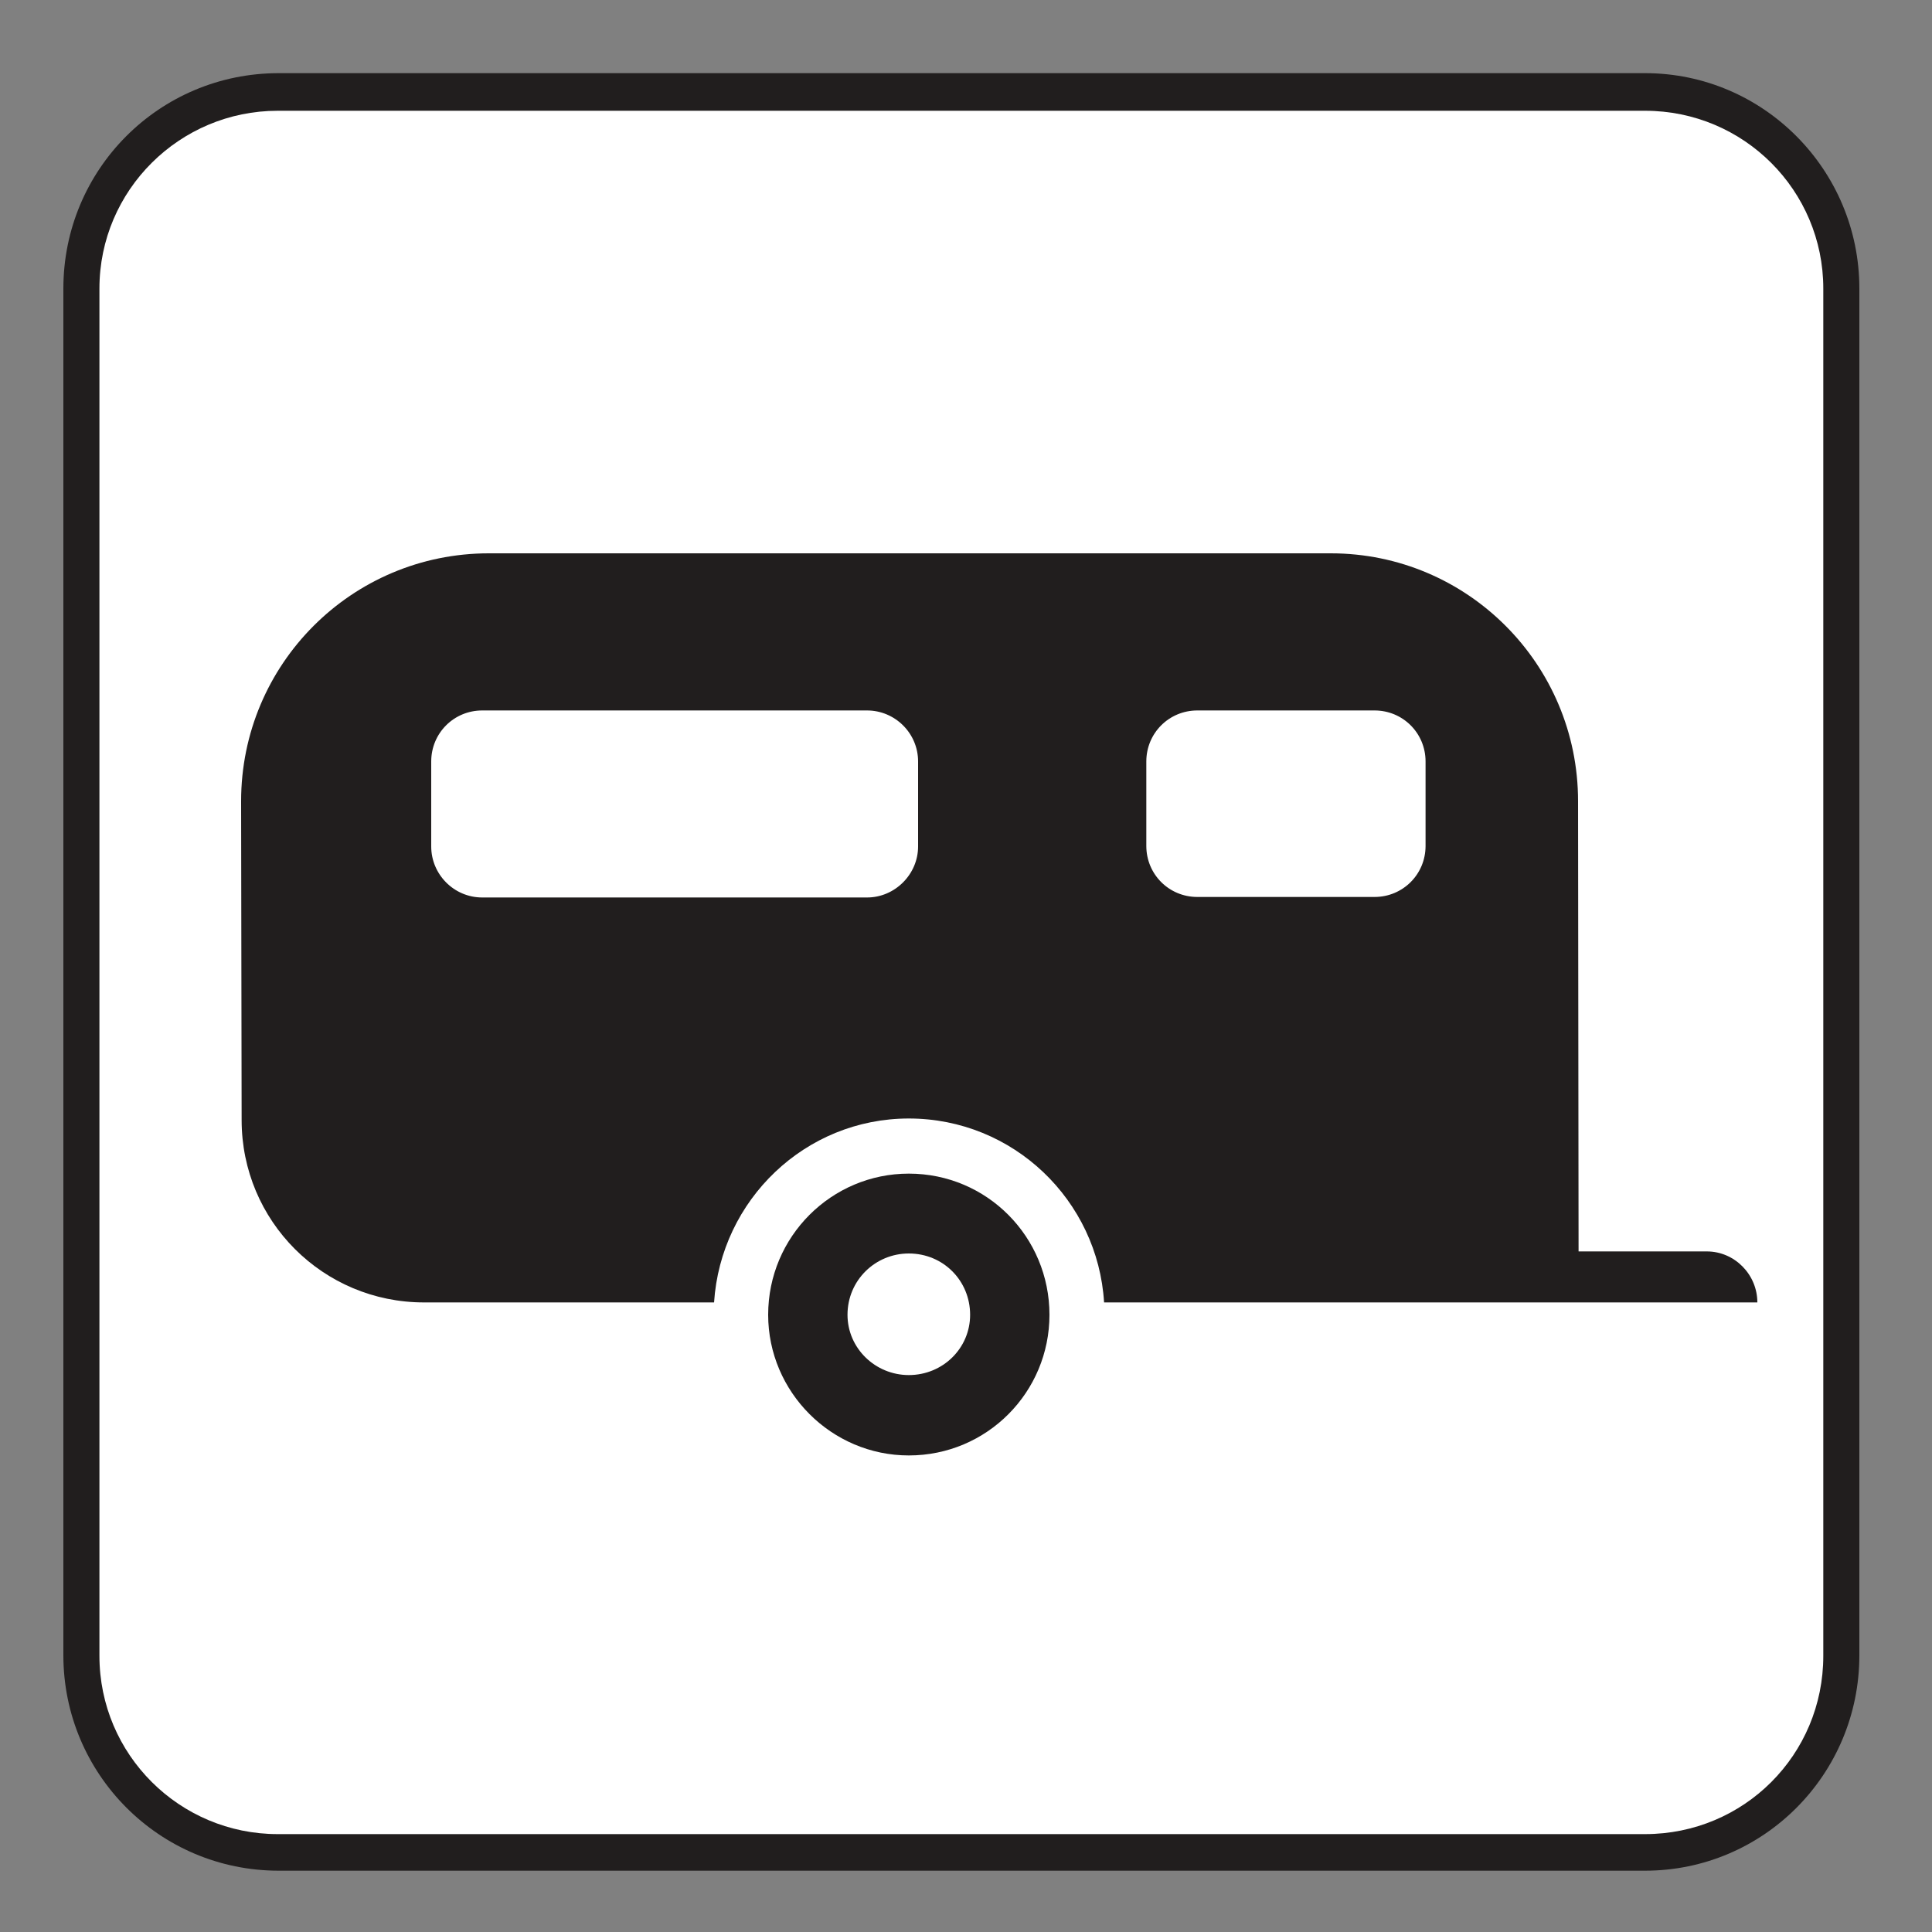 <?xml version="1.0" encoding="UTF-8" standalone="no"?>
<!-- Created with Inkscape (http://www.inkscape.org/) -->

<svg
   xmlns:dc="http://purl.org/dc/elements/1.1/"
   xmlns:cc="http://creativecommons.org/ns#"
   xmlns:rdf="http://www.w3.org/1999/02/22-rdf-syntax-ns#"
   xmlns:svg="http://www.w3.org/2000/svg"
   xmlns="http://www.w3.org/2000/svg"
   xmlns:sodipodi="http://sodipodi.sourceforge.net/DTD/sodipodi-0.dtd"
   xmlns:inkscape="http://www.inkscape.org/namespaces/inkscape"
   width="3.75mm"
   height="3.75mm"
   viewBox="0 0 3.75 3.75"
   version="1.1"
   id="svg13826"
   inkscape:version="0.92.1 r15371"
   sodipodi:docname="trailer_site_light.svg">
  <rect x="0" y="0" width="3.75" height="3.75" fill="#808080" stroke="none"/>
  <defs
     id="defs13820" />
  <sodipodi:namedview
     id="base"
     pagecolor="#ffffff"
     bordercolor="#666666"
     borderopacity="1.0"
     inkscape:pageopacity="0.0"
     inkscape:pageshadow="2"
     inkscape:zoom="40.570644"
     inkscape:cx="3.3750159"
     inkscape:cy="11.172677"
     inkscape:document-units="mm"
     inkscape:current-layer="layer1"
     showgrid="false"
     inkscape:window-width="561"
     inkscape:window-height="558"
     inkscape:window-x="794"
     inkscape:window-y="78"
     inkscape:window-maximized="0"
     showguides="true"
     inkscape:guide-bbox="true"
     gridtolerance="10"
     guidetolerance="2"
     inkscape:lockguides="true">
    <inkscape:grid
       type="xygrid"
       id="grid13828" />
    <sodipodi:guide
       position="0.13,3.848"
       orientation="1,0"
       id="guide20533"
       inkscape:locked="true" />
    <sodipodi:guide
       position="1.917,3.613"
       orientation="0,1"
       id="guide20535"
       inkscape:locked="true" />
  </sodipodi:namedview>
  <g
     inkscape:label="Layer 1"
     inkscape:groupmode="layer"
     id="layer1"
     transform="translate(0,-293.25)">
    <path
       inkscape:connector-curvature="0"
       id="path4483"
       d="m 3.193,296.881 c 0.23,0 0.416,-0.187 0.416,-0.418 v -2.653 c 0,-0.23 -0.186,-0.418 -0.416,-0.418 H 0.541 c -0.232,0 -0.418,0.187 -0.418,0.418 v 2.653 c 0,0.23 0.186,0.418 0.418,0.418 z m 0,0"
       style="fill:#211e1e;fill-opacity:1;fill-rule:nonzero;stroke:none;stroke-width:0.353" />
    <path
       inkscape:connector-curvature="0"
       id="path4485"
       d="m 0.539,293.465 c -0.19,0 -0.346,0.154 -0.346,0.345 v 2.654 c 0,0.192 0.156,0.346 0.346,0.346 H 3.193 c 0.192,0 0.346,-0.154 0.346,-0.346 v -2.654 c 0,-0.19 -0.154,-0.345 -0.346,-0.345 z m 0,0"
       style="fill:#ffffff;fill-opacity:1;fill-rule:nonzero;stroke:none;stroke-width:0.353" />
    <path
       inkscape:connector-curvature="0"
       id="path4487"
       d="m 1.683,294.992 c 0.054,0 0.099,-0.045 0.099,-0.099 v -0.165 c 0,-0.055 -0.045,-0.099 -0.099,-0.099 H 0.936 c -0.055,0 -0.099,0.044 -0.099,0.099 v 0.165 c 0,0.054 0.044,0.099 0.099,0.099 z m 0.985,-10e-4 c 0.055,0 0.099,-0.044 0.099,-0.099 v -0.164 c 0,-0.055 -0.044,-0.099 -0.099,-0.099 H 2.324 c -0.055,0 -0.099,0.044 -0.099,0.099 v 0.164 c 0,0.055 0.044,0.099 0.099,0.099 z m -1.282,0.787 H 0.823 c -0.196,0 -0.354,-0.158 -0.354,-0.354 l -0.001,-0.619 c 0,-0.266 0.215,-0.481 0.481,-0.481 H 2.583 c 0.265,0 0.48,0.215 0.48,0.481 l 0.001,0.874 h 0.249 c 0.054,0 0.098,0.045 0.098,0.099 H 2.143 c -0.012,-0.198 -0.176,-0.357 -0.379,-0.357 -0.201,0 -0.365,0.158 -0.378,0.357"
       style="fill:#211e1e;fill-opacity:1;fill-rule:nonzero;stroke:none;stroke-width:0.353" />
    <path
       inkscape:connector-curvature="0"
       id="path4489"
       d="m 1.764,295.919 c 0.066,0 0.119,-0.052 0.119,-0.117 0,-0.066 -0.052,-0.119 -0.119,-0.119 -0.065,0 -0.119,0.052 -0.119,0.119 0,0.065 0.054,0.117 0.119,0.117 m -0.273,-0.117 c 0,-0.152 0.123,-0.274 0.273,-0.274 0.152,0 0.273,0.123 0.273,0.274 0,0.15 -0.121,0.273 -0.273,0.273 -0.15,0 -0.273,-0.123 -0.273,-0.273"
       style="fill:#211e1e;fill-opacity:1;fill-rule:nonzero;stroke:none;stroke-width:0.353" />
  </g>
</svg>

